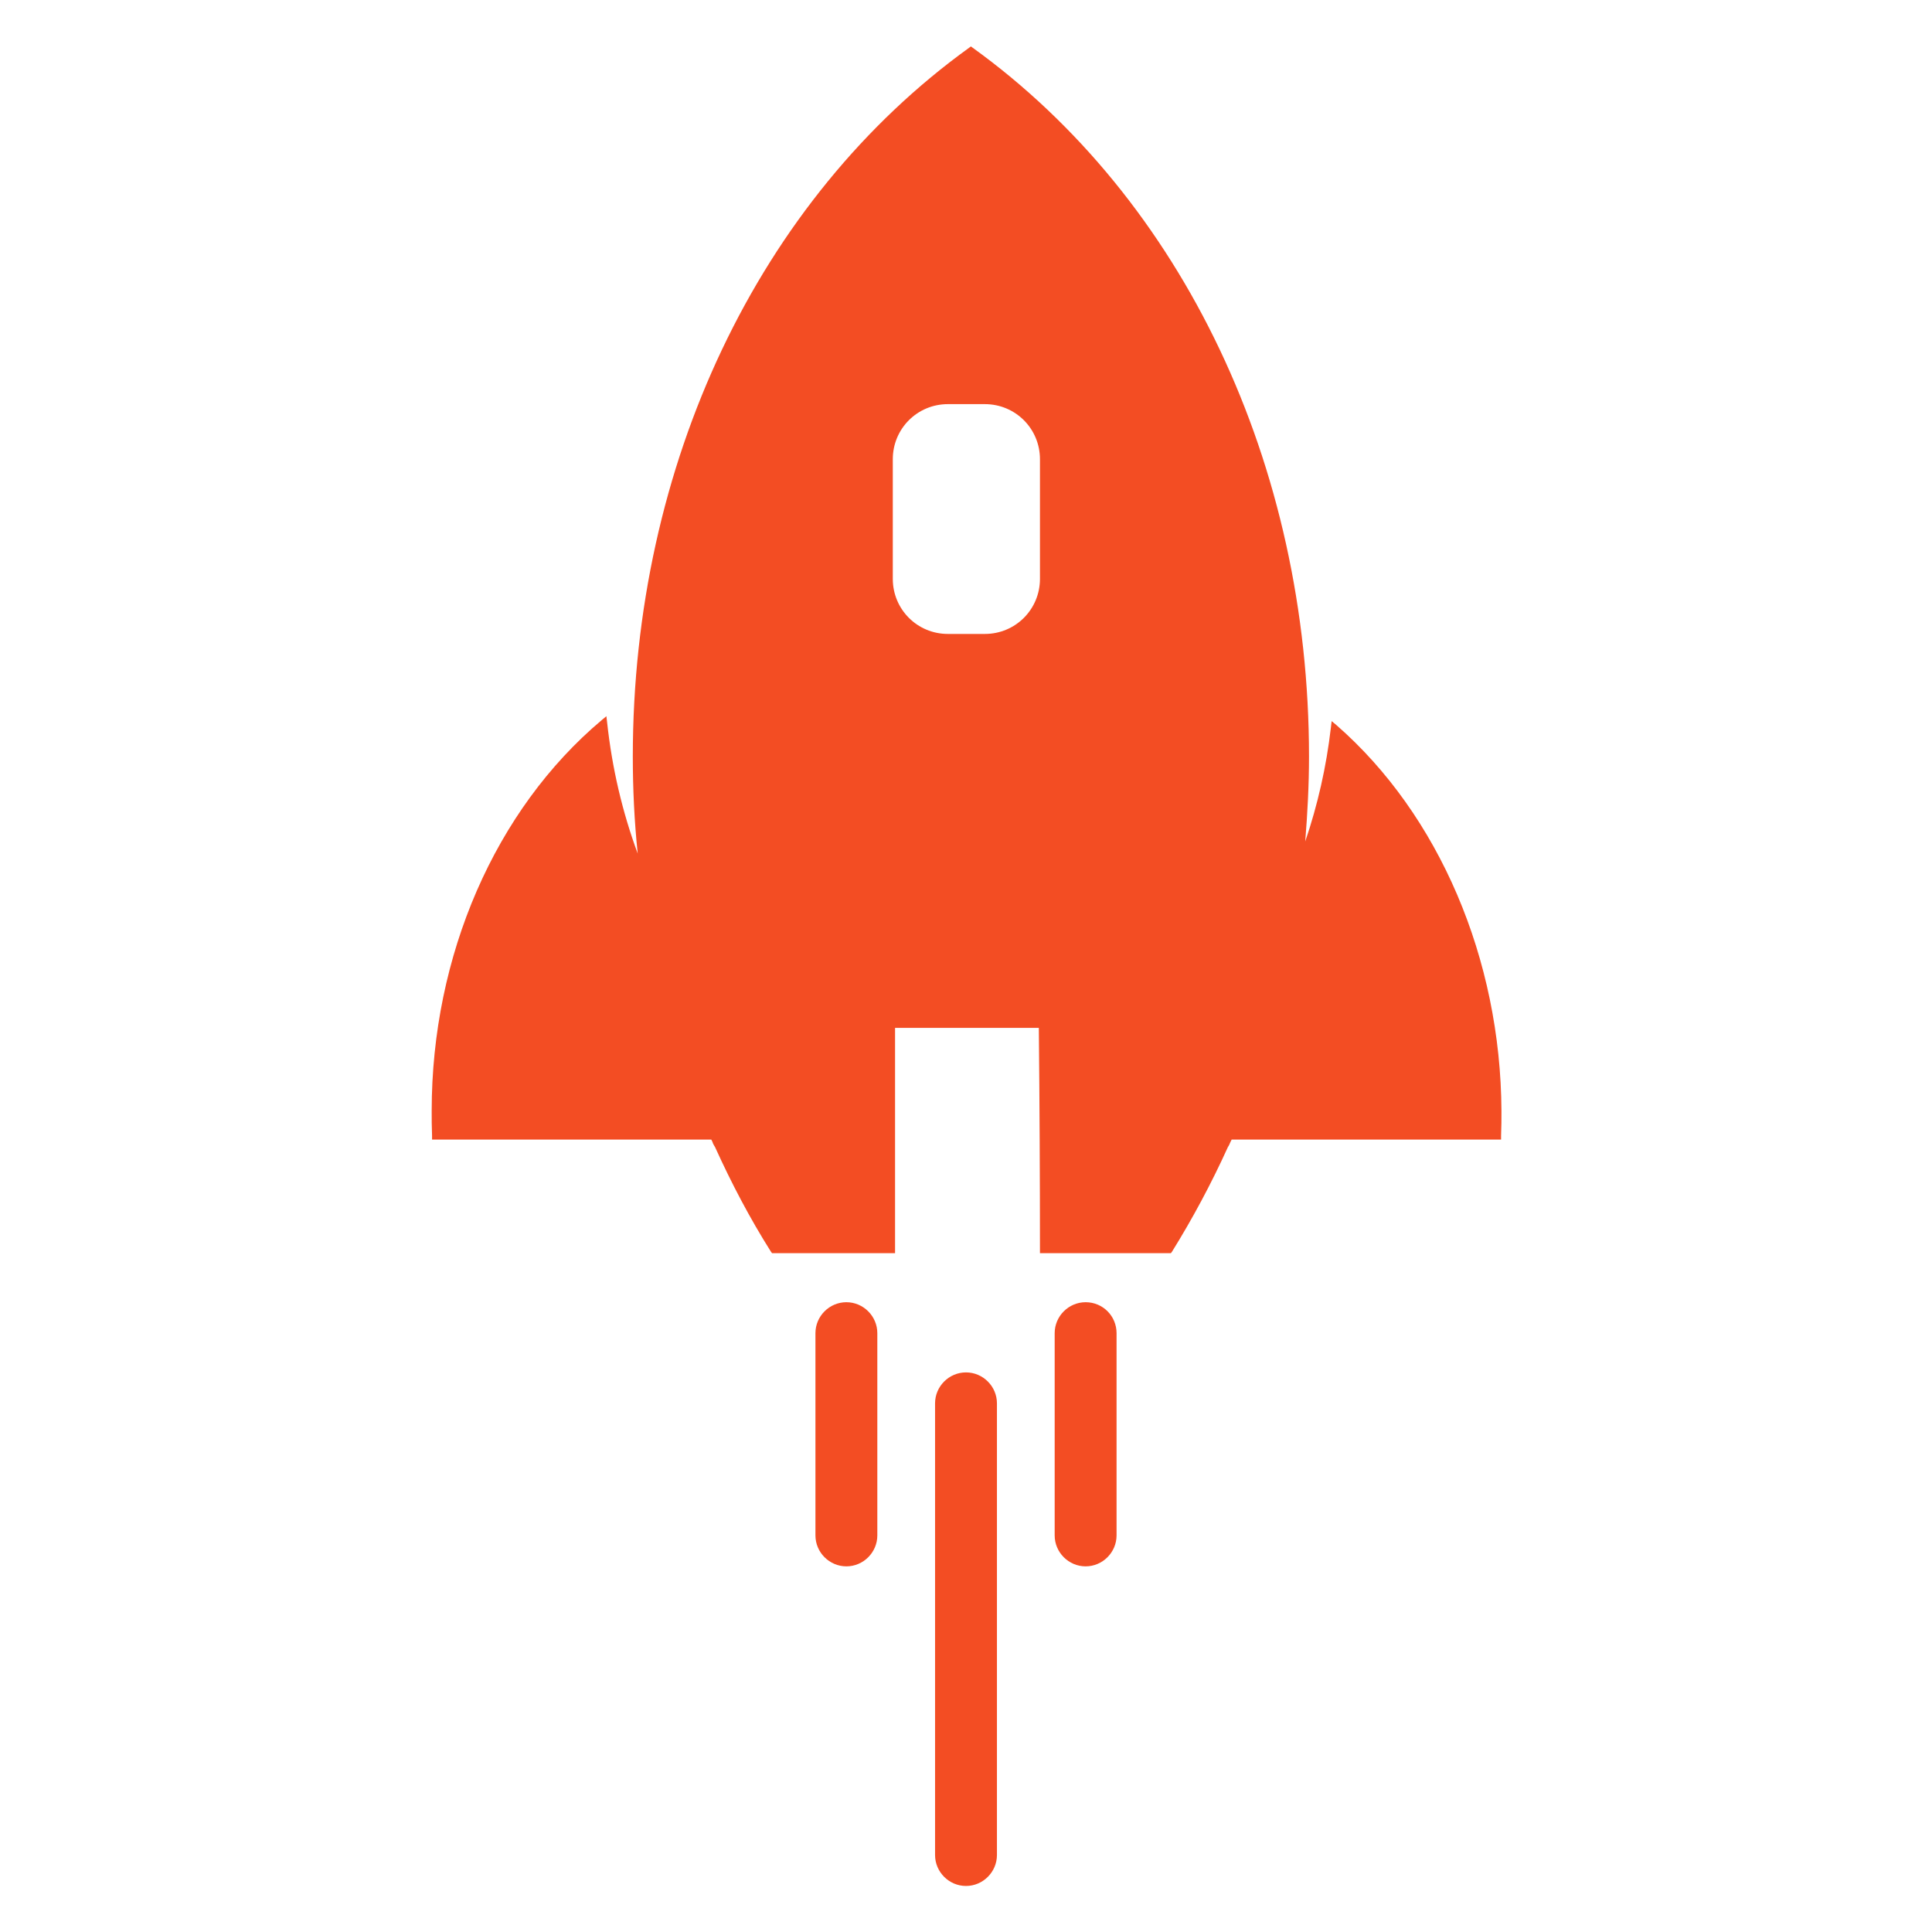 <?xml version="1.0" encoding="utf-8"?>
<!-- Generator: Adobe Illustrator 28.0.0, SVG Export Plug-In . SVG Version: 6.00 Build 0)  -->
<svg version="1.1" id="Capa_1" xmlns="http://www.w3.org/2000/svg" xmlns:xlink="http://www.w3.org/1999/xlink" x="0px" y="0px"
	 viewBox="0 0 512 512" style="enable-background:new 0 0 512 512;" xml:space="preserve">
<style type="text/css">
	.st0{fill:#F34D23;}
</style>
<g>
	<g>
		<path class="st0" d="M256,363.7c-4.5,0-8.2,3.7-8.2,8.2v119.7c0,4.5,3.7,8.2,8.2,8.2s8.2-3.7,8.2-8.2V371.9
			C264.2,367.4,260.5,363.7,256,363.7z"/>
		<path class="st0" d="M224.3,345.1c-4.5,0-8.2,3.7-8.2,8.2v53.6c0,4.5,3.7,8.2,8.2,8.2c4.5,0,8.2-3.7,8.2-8.2v-53.6
			C232.5,348.8,228.8,345.1,224.3,345.1z"/>
		<path class="st0" d="M287.7,345.1c-4.5,0-8.2,3.7-8.2,8.2v53.6c0,4.5,3.7,8.2,8.2,8.2s8.2-3.7,8.2-8.2v-53.6
			C295.9,348.8,292.3,345.1,287.7,345.1z"/>
	</g>
	<path class="st0" d="M354.1,192.1l-1.2-1l-0.2,1.7c-1.2,10.4-3.5,20.5-6.8,30.2c0.6-7.5,1-15,1-22.5c0-77.4-33.4-147.7-89.2-187.9
		l-0.4-0.3l-0.4,0.3c-55.9,40.3-89.2,110.5-89.2,187.9c0,8.5,0.4,17.1,1.3,25.7c-4.1-11.1-6.8-22.7-8.1-34.7l-0.2-1.7l-1.2,1
		c-28.3,23.8-45.1,62.5-45.1,103.6c0,2.1,0,4.2,0.1,6.6l0,1h74l0.3,0.6c0.1,0.3,0.2,0.6,0.4,0.9l0.3,0.5c4.4,9.7,9.3,19,14.8,27.7
		l0.3,0.4h32.6v-59.7h38.1c0.2,19.9,0.3,39.8,0.3,59.7h34.7l0.3-0.4c5.4-8.7,10.4-18,14.8-27.7l0.3-0.5c0.1-0.3,0.3-0.6,0.4-0.9
		l0.3-0.6h71.4l0-1c0.1-2.4,0.1-4.5,0.1-6.6C397.7,254.2,381.4,215.9,354.1,192.1z M275.6,153.4c0,8.1-6.5,14.6-14.6,14.6h-9.8
		c-8.1,0-14.6-6.5-14.6-14.6v-31.7c0-8.1,6.5-14.6,14.6-14.6h9.8c8.1,0,14.6,6.5,14.6,14.6V153.4z"/>
</g>
</svg>
